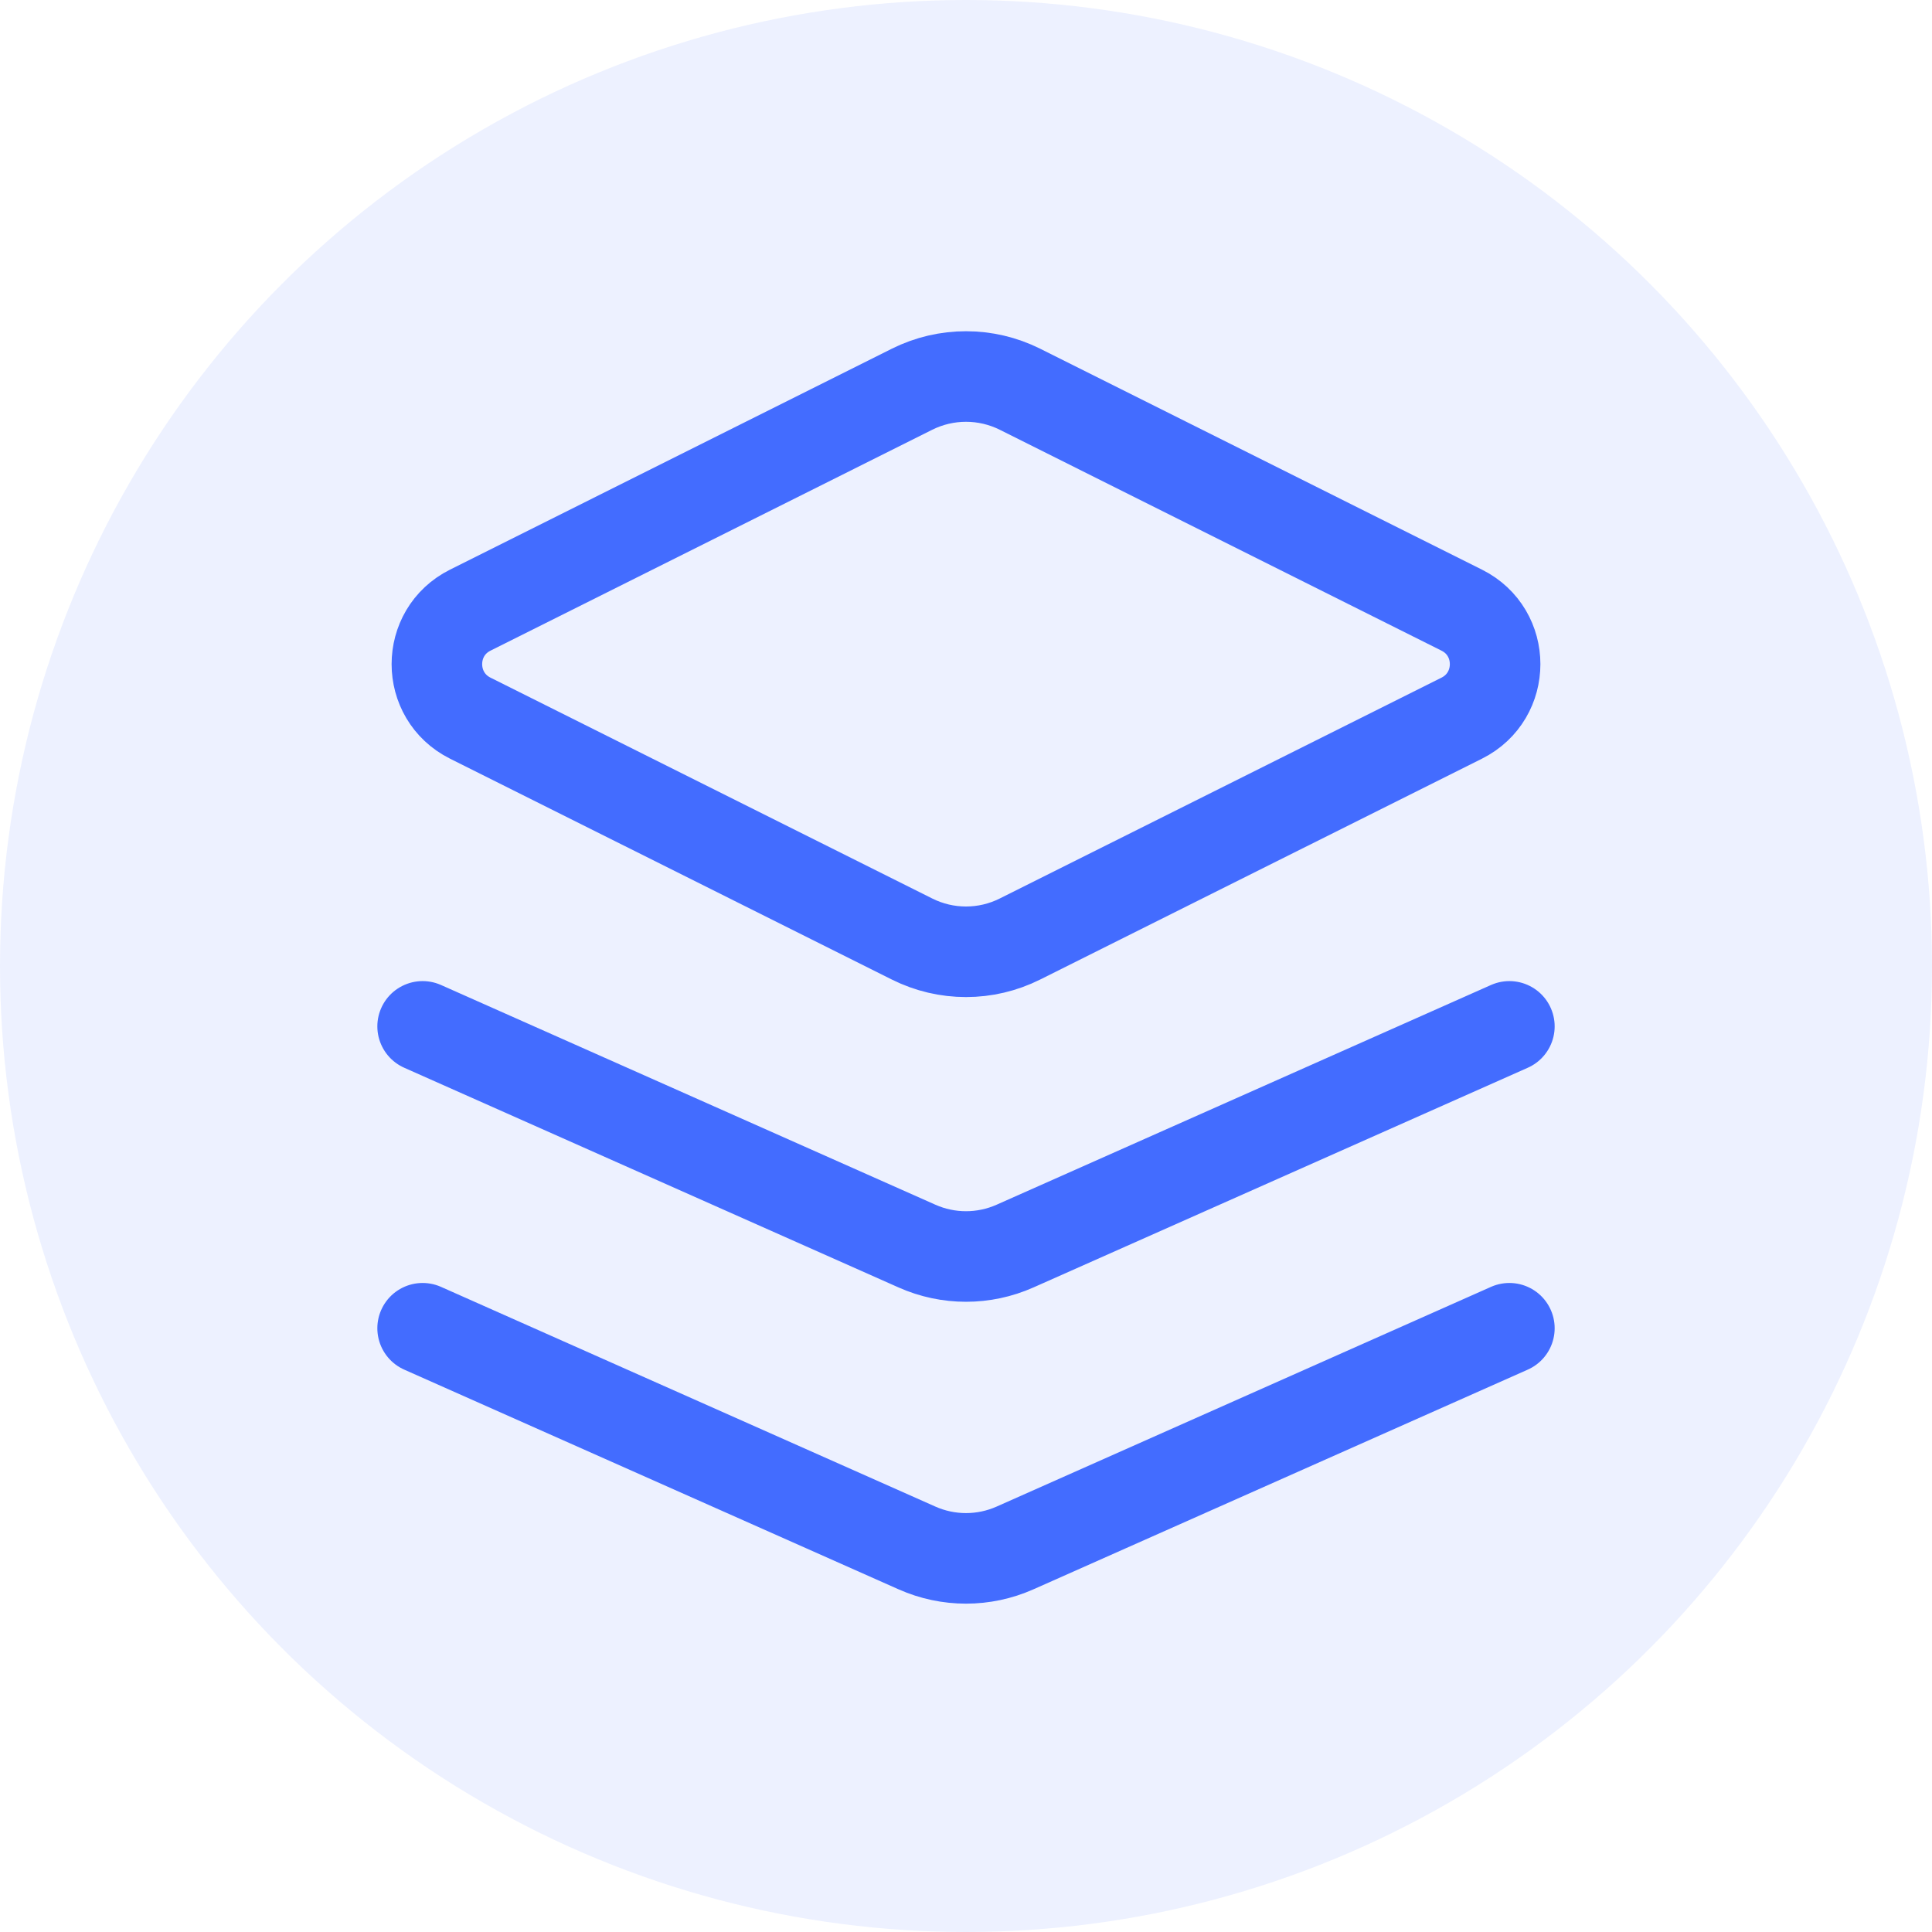 <svg width="32" height="32" viewBox="0 0 32 32" fill="none" xmlns="http://www.w3.org/2000/svg">
<circle cx="16" cy="16" r="16" fill="#194BFB" fill-opacity="0.08"/>
<path d="M25 22L16.812 25.639C16.295 25.869 15.705 25.869 15.188 25.639L7 22M25 17L16.812 20.639C16.295 20.869 15.705 20.869 15.188 20.639L7 17M7.789 11.895L15.106 15.553C15.669 15.835 16.331 15.835 16.894 15.553L24.211 11.895C24.948 11.526 24.948 10.474 24.211 10.106L16.894 6.447C16.331 6.166 15.669 6.166 15.106 6.447L7.789 10.106C7.052 10.474 7.052 11.526 7.789 11.895Z" stroke="#436CFF" stroke-width="1.5" stroke-linecap="round" stroke-linejoin="round"/>
</svg>
